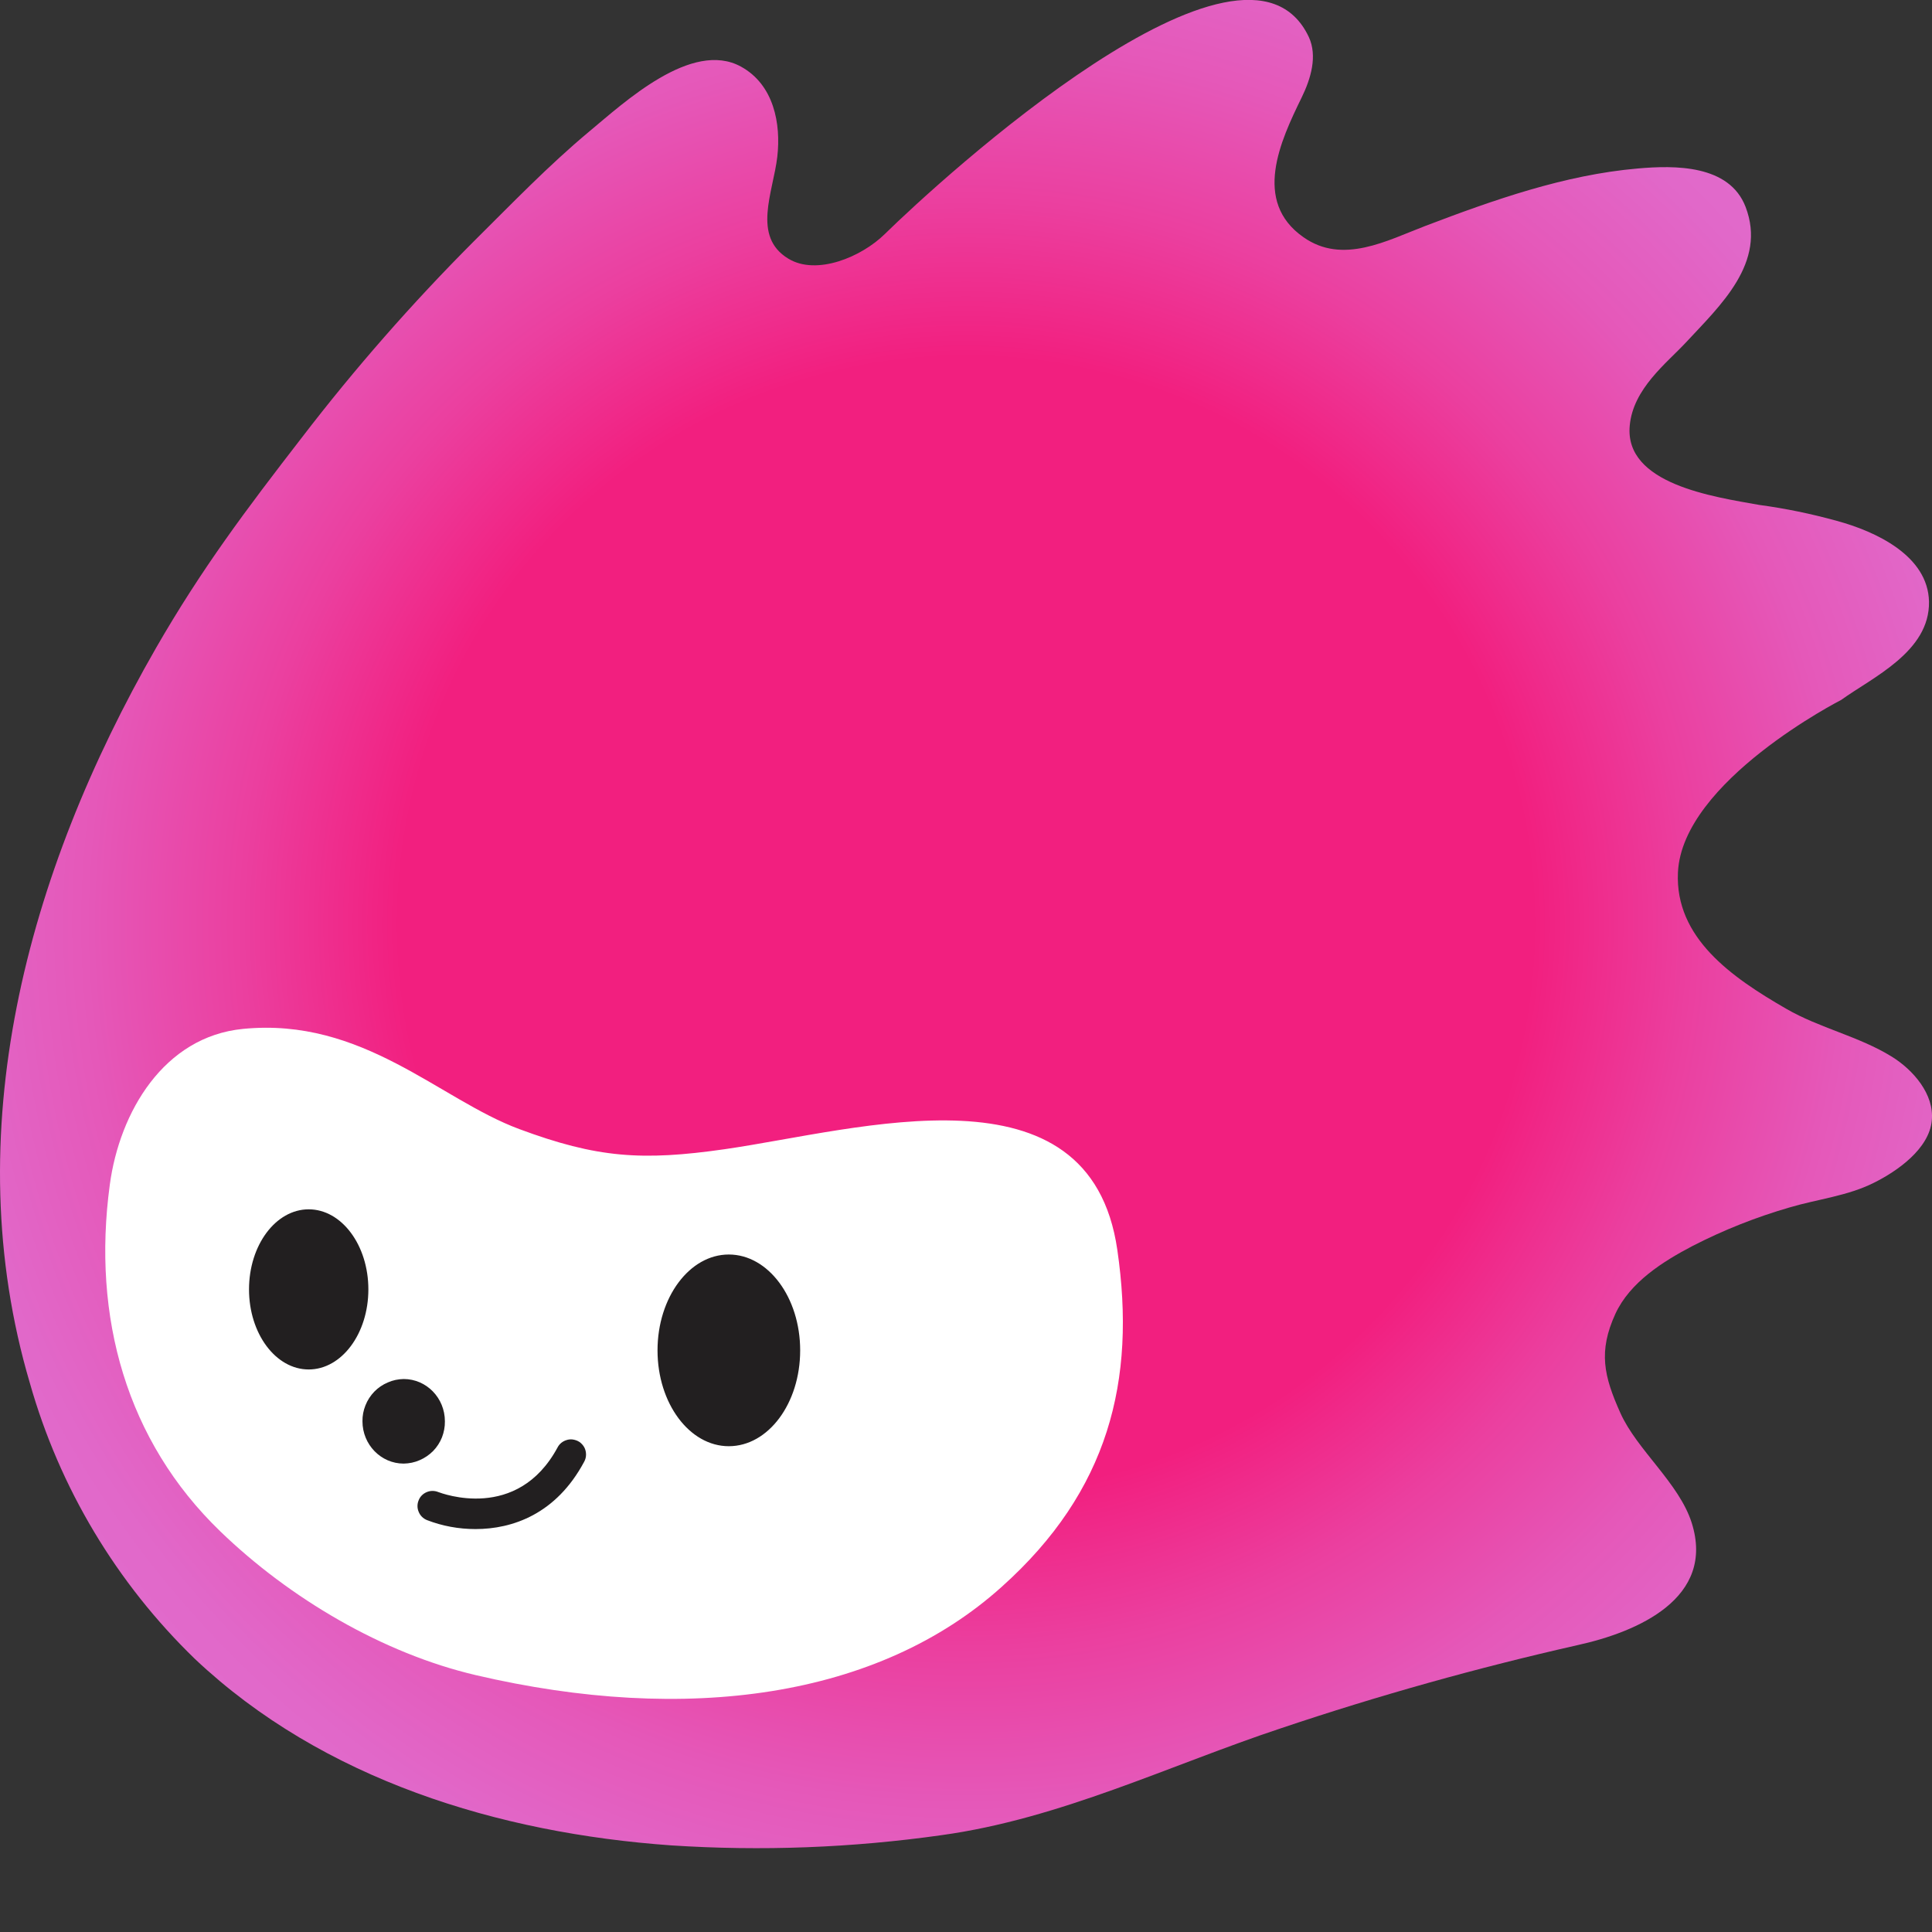<svg xmlns="http://www.w3.org/2000/svg" width="18" height="18" viewBox="0 0 18 18" fill="none">
  <rect x="0" y="0" width="18" height="18" fill="#333333" stroke="none"/>
  <path d="M0.278 12.885C-0.407 10.564 0.246 8.14 1.453 6.038C1.877 5.301 2.292 4.749 2.812 4.077C3.306 3.433 3.841 2.823 4.414 2.249C4.766 1.9 5.11 1.542 5.49 1.225C5.812 0.958 6.444 0.368 6.904 0.621C7.211 0.79 7.277 1.154 7.242 1.46C7.204 1.789 7.003 2.204 7.345 2.41C7.608 2.57 8.027 2.394 8.244 2.18C8.765 1.669 11.597 -0.924 12.194 0.345C12.276 0.522 12.213 0.733 12.127 0.909C11.93 1.312 11.666 1.876 12.144 2.21C12.51 2.468 12.922 2.241 13.282 2.104C13.915 1.863 14.578 1.629 15.256 1.57C15.603 1.539 16.111 1.533 16.263 1.927C16.463 2.448 16.026 2.847 15.705 3.193C15.525 3.386 15.216 3.621 15.184 3.964C15.131 4.512 15.971 4.629 16.389 4.704C16.634 4.737 16.876 4.787 17.114 4.853C17.472 4.95 17.964 5.176 17.972 5.606C17.98 6.072 17.445 6.311 17.154 6.521C17.154 6.521 15.672 7.277 15.633 8.129C15.605 8.737 16.131 9.104 16.641 9.398C16.953 9.579 17.317 9.654 17.626 9.845C17.823 9.967 18.023 10.194 17.998 10.44C17.973 10.704 17.677 10.911 17.46 11.019C17.214 11.143 16.933 11.172 16.671 11.25C16.36 11.34 16.058 11.46 15.77 11.608C15.493 11.753 15.186 11.946 15.05 12.241C14.89 12.591 14.942 12.82 15.097 13.165C15.251 13.509 15.643 13.817 15.761 14.187C15.984 14.89 15.258 15.204 14.699 15.327C13.766 15.538 12.844 15.796 11.937 16.101C10.902 16.444 9.878 16.946 8.77 17.098C7.937 17.216 7.094 17.248 6.254 17.193C4.647 17.079 3.009 16.582 1.816 15.456C1.086 14.749 0.555 13.863 0.278 12.885" fill="url(#paint0_radial_7912_4022)"/>
  <path d="M1.023 11.038C1.114 10.36 1.527 9.658 2.264 9.586C3.38 9.476 4.091 10.242 4.837 10.519C5.563 10.789 5.982 10.817 6.751 10.707C8.009 10.526 10.154 9.87 10.41 11.646C10.587 12.864 10.328 13.892 9.335 14.782C8.184 15.82 6.397 16.066 4.434 15.607C3.565 15.404 2.696 14.889 2.053 14.268C1.179 13.425 0.856 12.273 1.023 11.038Z" fill="white"/>
  <path d="M2.876 12.759C3.183 12.759 3.432 12.425 3.432 12.013C3.432 11.601 3.183 11.267 2.876 11.267C2.569 11.267 2.32 11.601 2.32 12.013C2.32 12.425 2.569 12.759 2.876 12.759M6.79 13.474C7.158 13.474 7.455 13.075 7.455 12.581C7.455 12.088 7.157 11.688 6.79 11.688C6.424 11.688 6.126 12.088 6.126 12.581C6.126 13.075 6.424 13.474 6.79 13.474ZM3.761 13.636C3.812 13.635 3.863 13.625 3.91 13.604C3.957 13.584 3.999 13.555 4.035 13.519C4.071 13.482 4.099 13.439 4.118 13.391C4.136 13.344 4.146 13.293 4.145 13.242C4.145 13.024 3.973 12.848 3.761 12.848C3.71 12.849 3.66 12.859 3.613 12.88C3.566 12.9 3.523 12.929 3.488 12.965C3.452 13.002 3.424 13.045 3.405 13.093C3.386 13.14 3.376 13.191 3.377 13.242C3.377 13.459 3.549 13.636 3.761 13.636ZM4.43 14.246C4.275 14.246 4.121 14.218 3.977 14.162C3.943 14.148 3.915 14.121 3.901 14.086C3.886 14.052 3.886 14.013 3.9 13.979C3.913 13.944 3.941 13.916 3.975 13.902C4.009 13.887 4.048 13.887 4.083 13.901C4.114 13.912 4.819 14.183 5.195 13.485C5.212 13.452 5.242 13.428 5.278 13.417C5.296 13.411 5.314 13.409 5.333 13.411C5.356 13.414 5.378 13.421 5.398 13.434C5.417 13.447 5.433 13.465 5.444 13.485C5.455 13.506 5.46 13.529 5.46 13.552C5.46 13.575 5.454 13.598 5.443 13.618C5.181 14.108 4.773 14.246 4.43 14.246Z" fill="#221F20"/>
  <defs>
    <radialGradient id="paint0_radial_7912_4022" cx="0" cy="0" r="1" gradientUnits="userSpaceOnUse" gradientTransform="translate(9 8.612) scale(11.215)">
      <stop offset="0.47" stop-color="#F21F7F"/>
      <stop offset="0.6" stop-color="#EB3F9F"/>
      <stop offset="0.73" stop-color="#E558B9"/>
      <stop offset="0.85" stop-color="#E168C9"/>
      <stop offset="0.94" stop-color="#E06DCE"/>
    </radialGradient>
  </defs>
</svg>